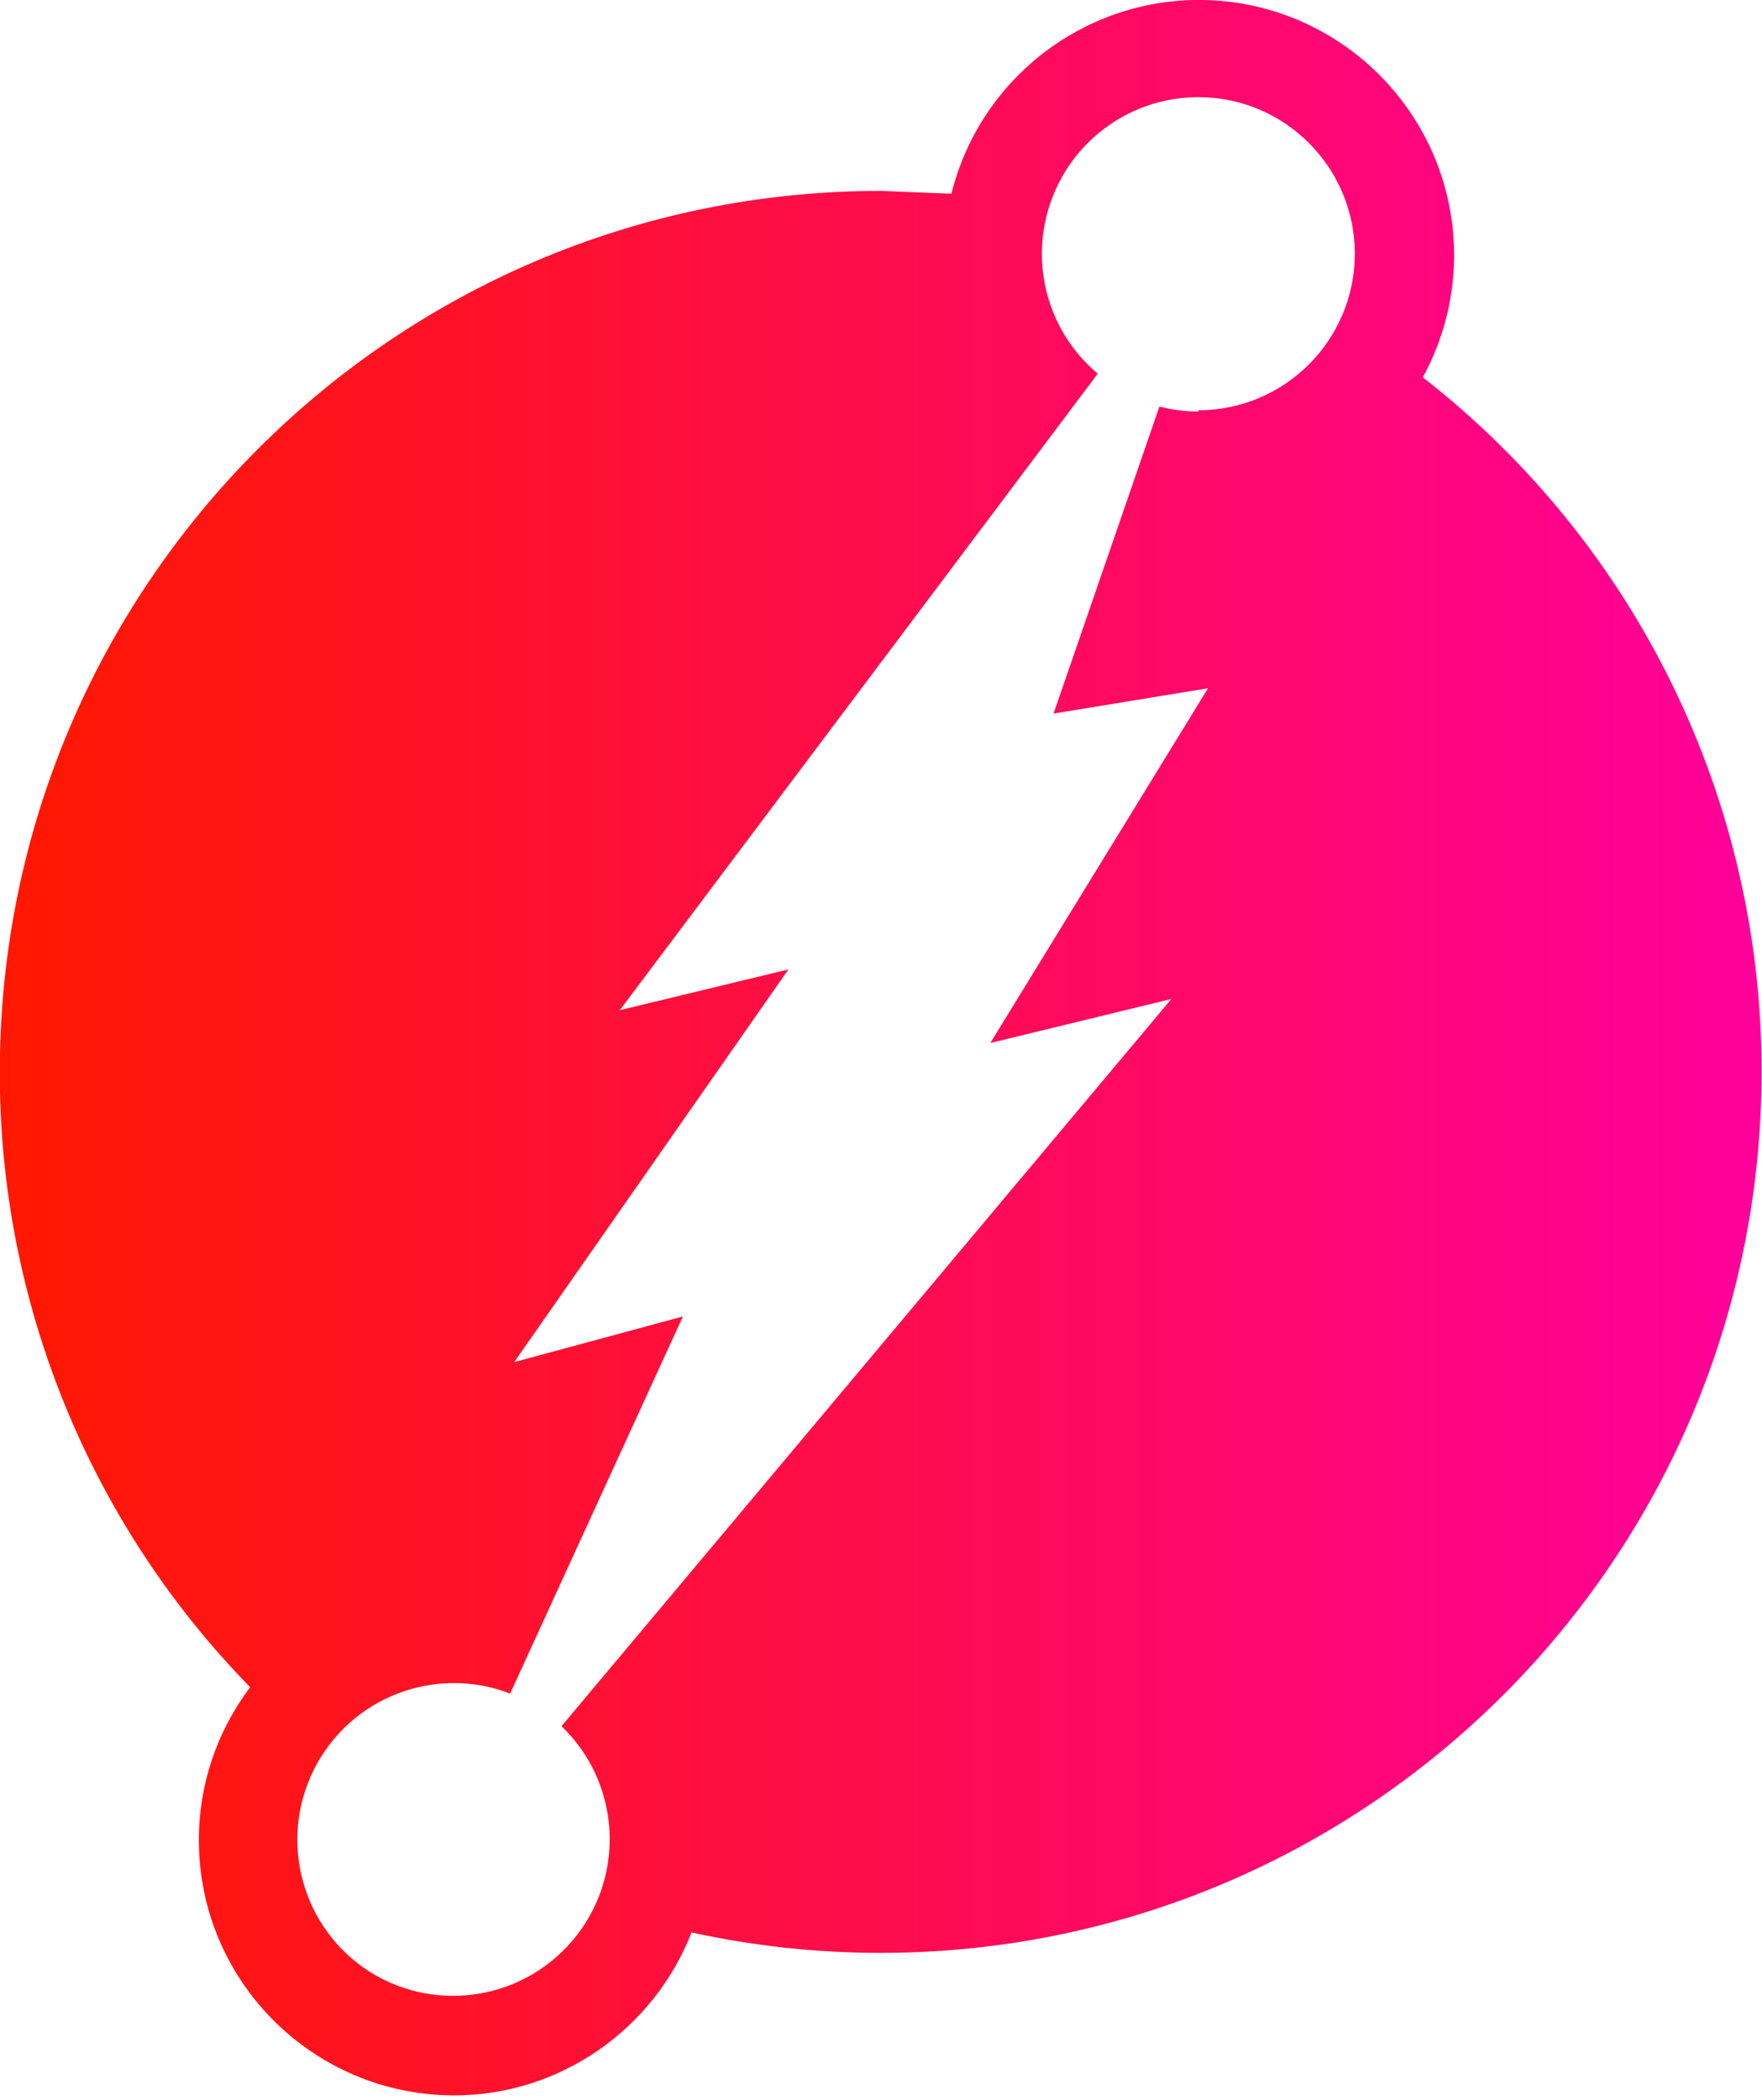 <svg viewBox="0 0 256 305" xmlns="http://www.w3.org/2000/svg"><defs><linearGradient id="a" x1="0%" x2="100%" y1="50%" y2="50%"><stop offset="0%" stop-color="#FF1800"/><stop offset="100%" stop-color="#FF009B"/></linearGradient></defs><path fill="url(#a)" d="M206.72 54.81c2.98-5.45 4.55-11.55 4.55-17.76C211.23 16.6 194.66.03 174.21-.01c-17.03.02-31.86 11.62-35.98 28.15l-10.25-.41C57.29 27.74-.01 85.03-.03 155.72c-.05 33.4 13.02 65.49 36.38 89.37 -4.86 6.41-7.47 14.21-7.46 22.24 .03 20.44 16.6 37.01 37.05 37.05 15.65 0 29.15-9.83 34.53-23.67 9.02 1.97 18.23 2.97 27.47 2.97 70.69-.02 127.99-57.32 128-128.01 .04-39.44-18.15-76.69-49.28-100.9v-.03Zm-32.52 4.98c-1.94 0-3.87-.25-5.75-.73l-15.38 44.59 22.44-3.67 -31.63 51.53 26.31-6.4 -88.61 105.64c8.42 8.07 9.37 21.21 2.19 30.41s-20.15 11.48-30.04 5.28c-9.86-6.29-13.35-19.01-8.09-29.45 5.26-10.44 17.58-15.18 28.48-10.98l25.1-54.78 -24.51 6.63 39.84-57.04 -24.5 5.92 69.44-92.46c-7.32-6.15-10.01-16.21-6.74-25.19 3.26-8.98 11.78-14.97 21.34-14.98 12.56 0 22.74 10.18 22.75 22.74 0 12.56-10.19 22.74-22.75 22.75v.11Z"/></svg>